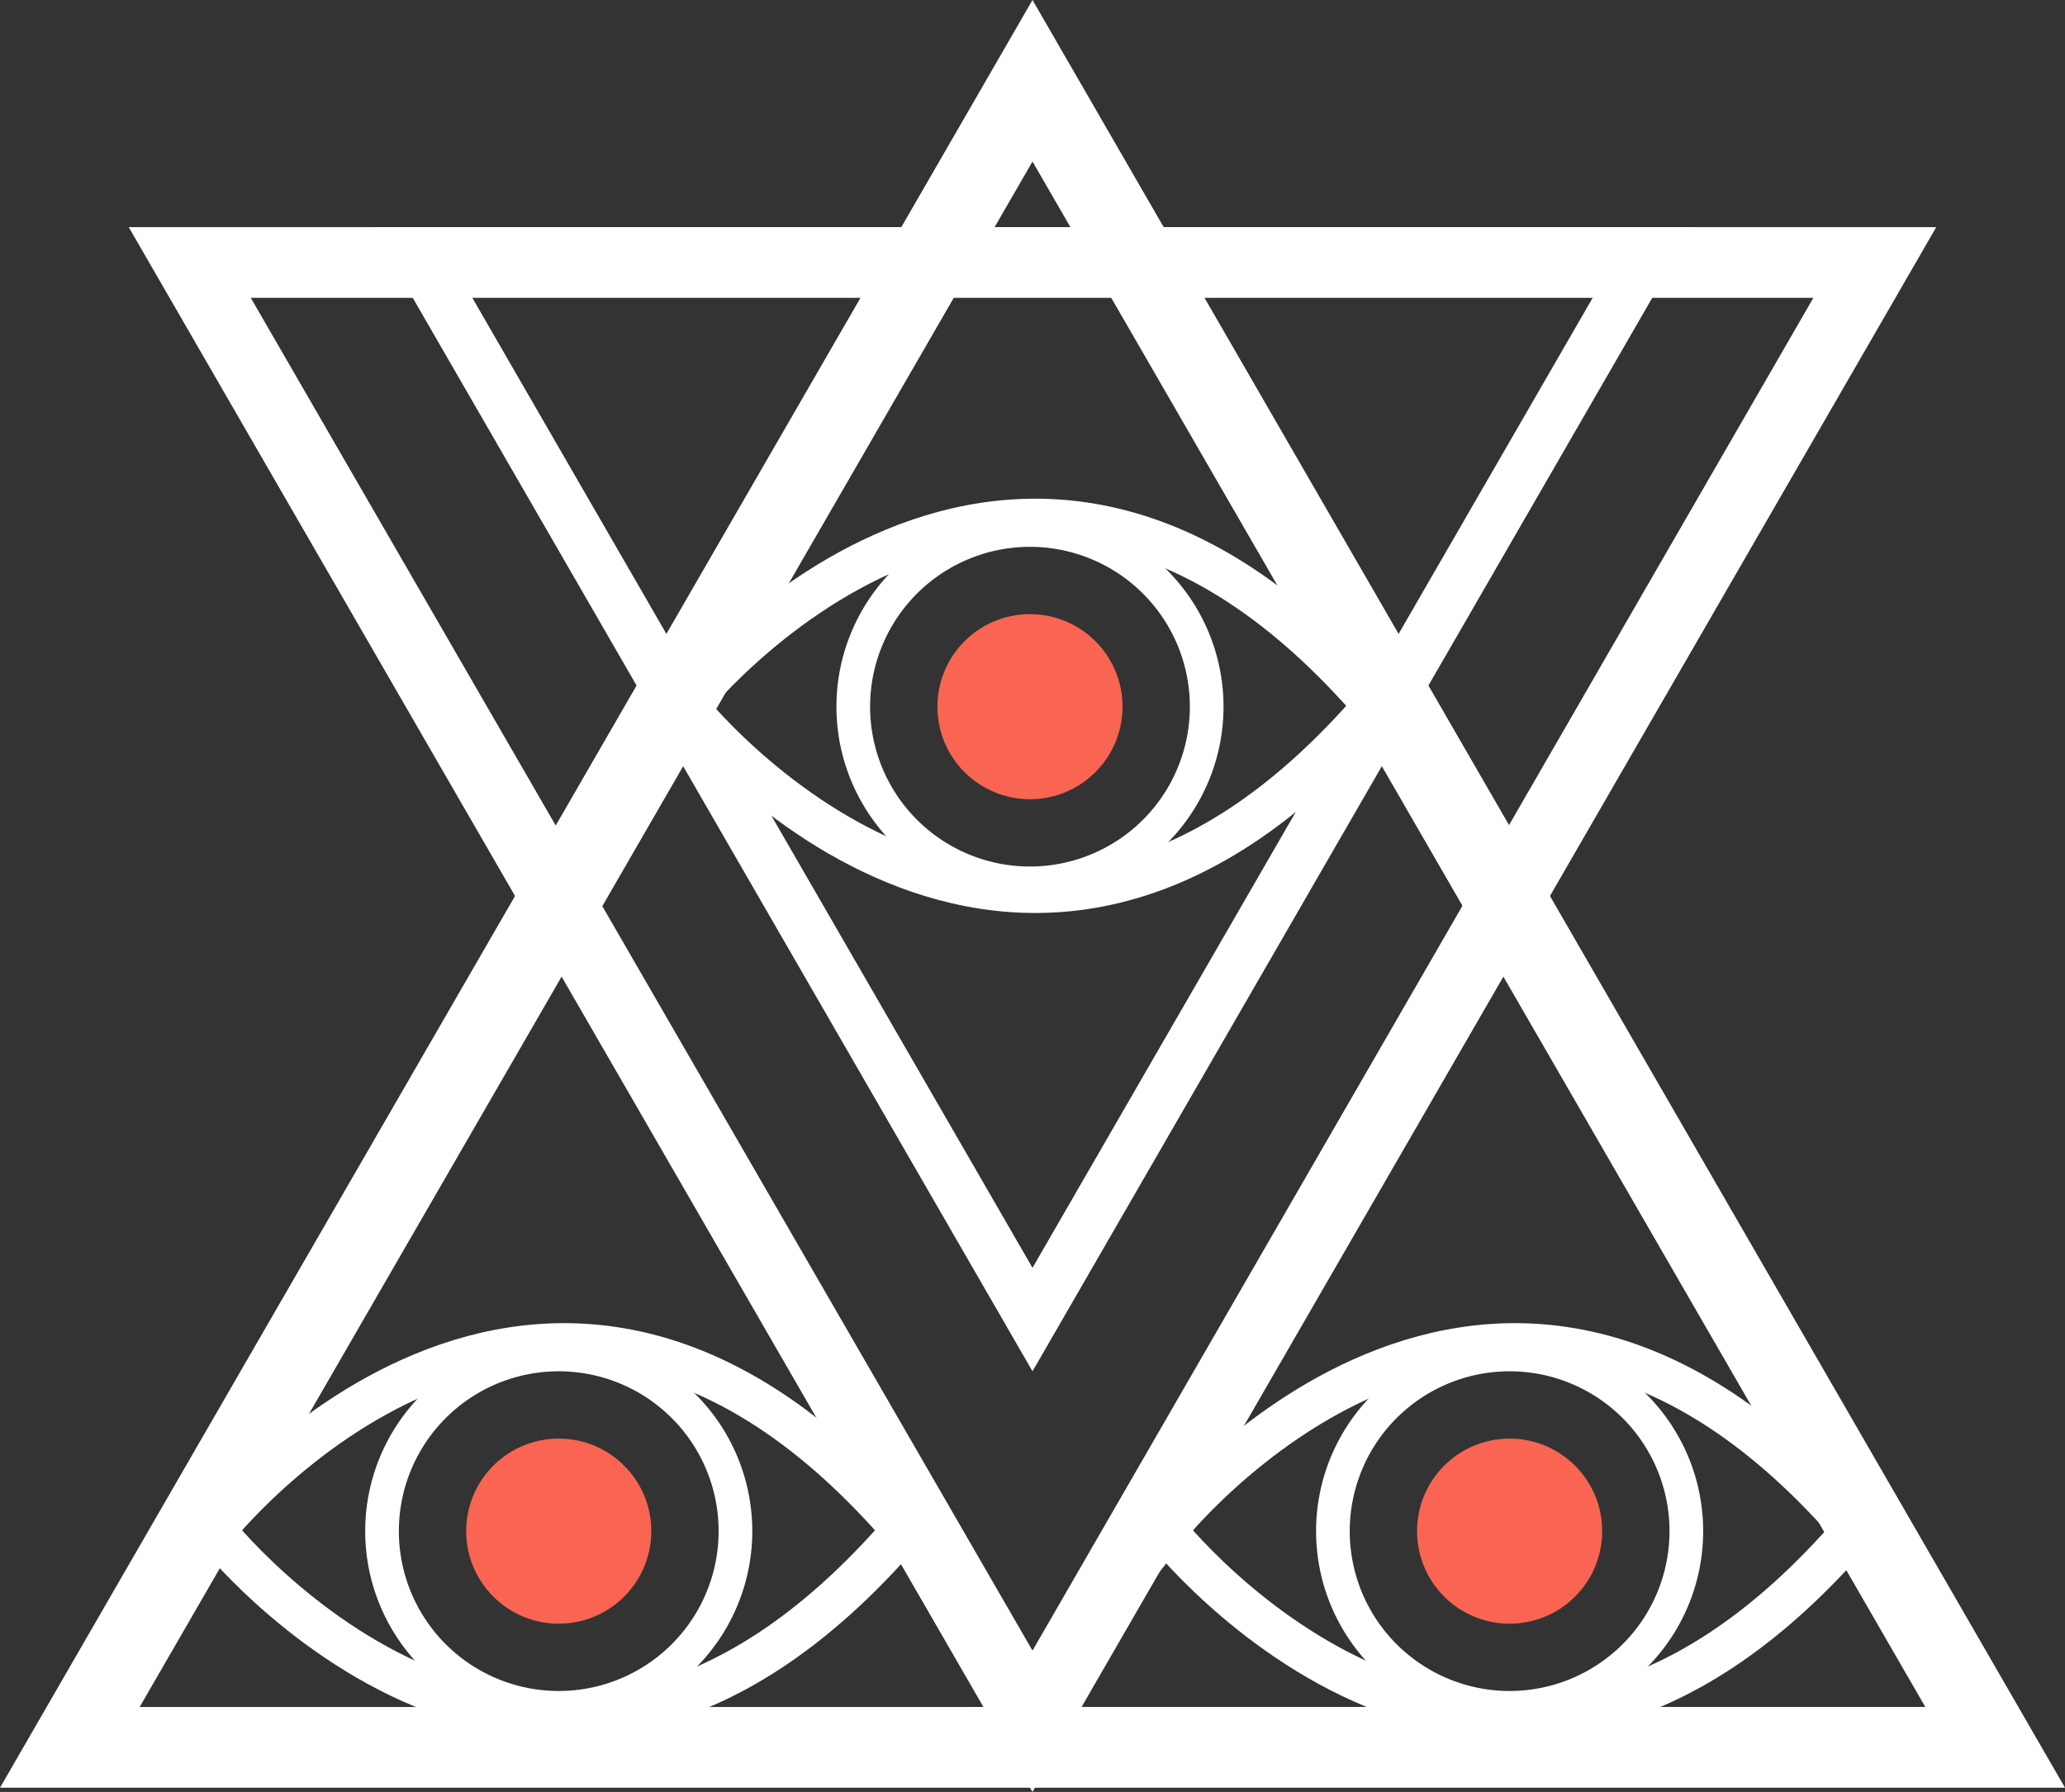 <svg xmlns="http://www.w3.org/2000/svg" width="245.4" height="213" viewBox="0 0 245.4 213"><rect x="0" y="0" width="245.4" height="213" fill="#333333" stroke="none"/><path fill="#fff" d="M122.7 19.2l106.1 183.7H16.6L122.7 19.2m0-19.2L0 212.5h245.4L122.7 0z"/><path fill="#fff" d="M190.6 33.1l-67.9 117.6L54.8 33.1h135.8m10.6-6.1h-157l78.5 136 78.5-136z"/><path fill="none" stroke="#fff" stroke-miterlimit="10" stroke-width="5" d="M138.4 181.8s39 50 82 0v.2c-43-50-82 0-82 0zm-113 0s39 50 82 0v.2c-43-50-82 0-82 0z"/><path fill="#fff" d="M215.5 35.4l-92.8 160.8L29.8 35.4h185.7m14.6-8.4H15.3l107.4 186L230.1 27z"/><path fill="#fff" d="M122.4 65a19 19 0 1 1-19 19 19 19 0 0 1 19-19m0-4a23 23 0 1 0 23 23 23 23 0 0 0-23-23z"/><circle cx="122.4" cy="84" r="11" fill="#f96552"/><path fill="none" stroke="#fff" stroke-miterlimit="10" stroke-width="5" d="M81.4 83.8s39 50 82 0v.2c-43-50-82 0-82 0z"/><path fill="#fff" d="M66.4 163a19 19 0 1 1-19 19 19 19 0 0 1 19-19m0-4a23 23 0 1 0 23 23 23 23 0 0 0-23-23z"/><circle cx="66.4" cy="182" r="11" fill="#f96552"/><path fill="#fff" d="M179.4 163a19 19 0 1 1-19 19 19 19 0 0 1 19-19m0-4a23 23 0 1 0 23 23 23 23 0 0 0-23-23z"/><circle cx="179.4" cy="182" r="11" fill="#f96552"/></svg>